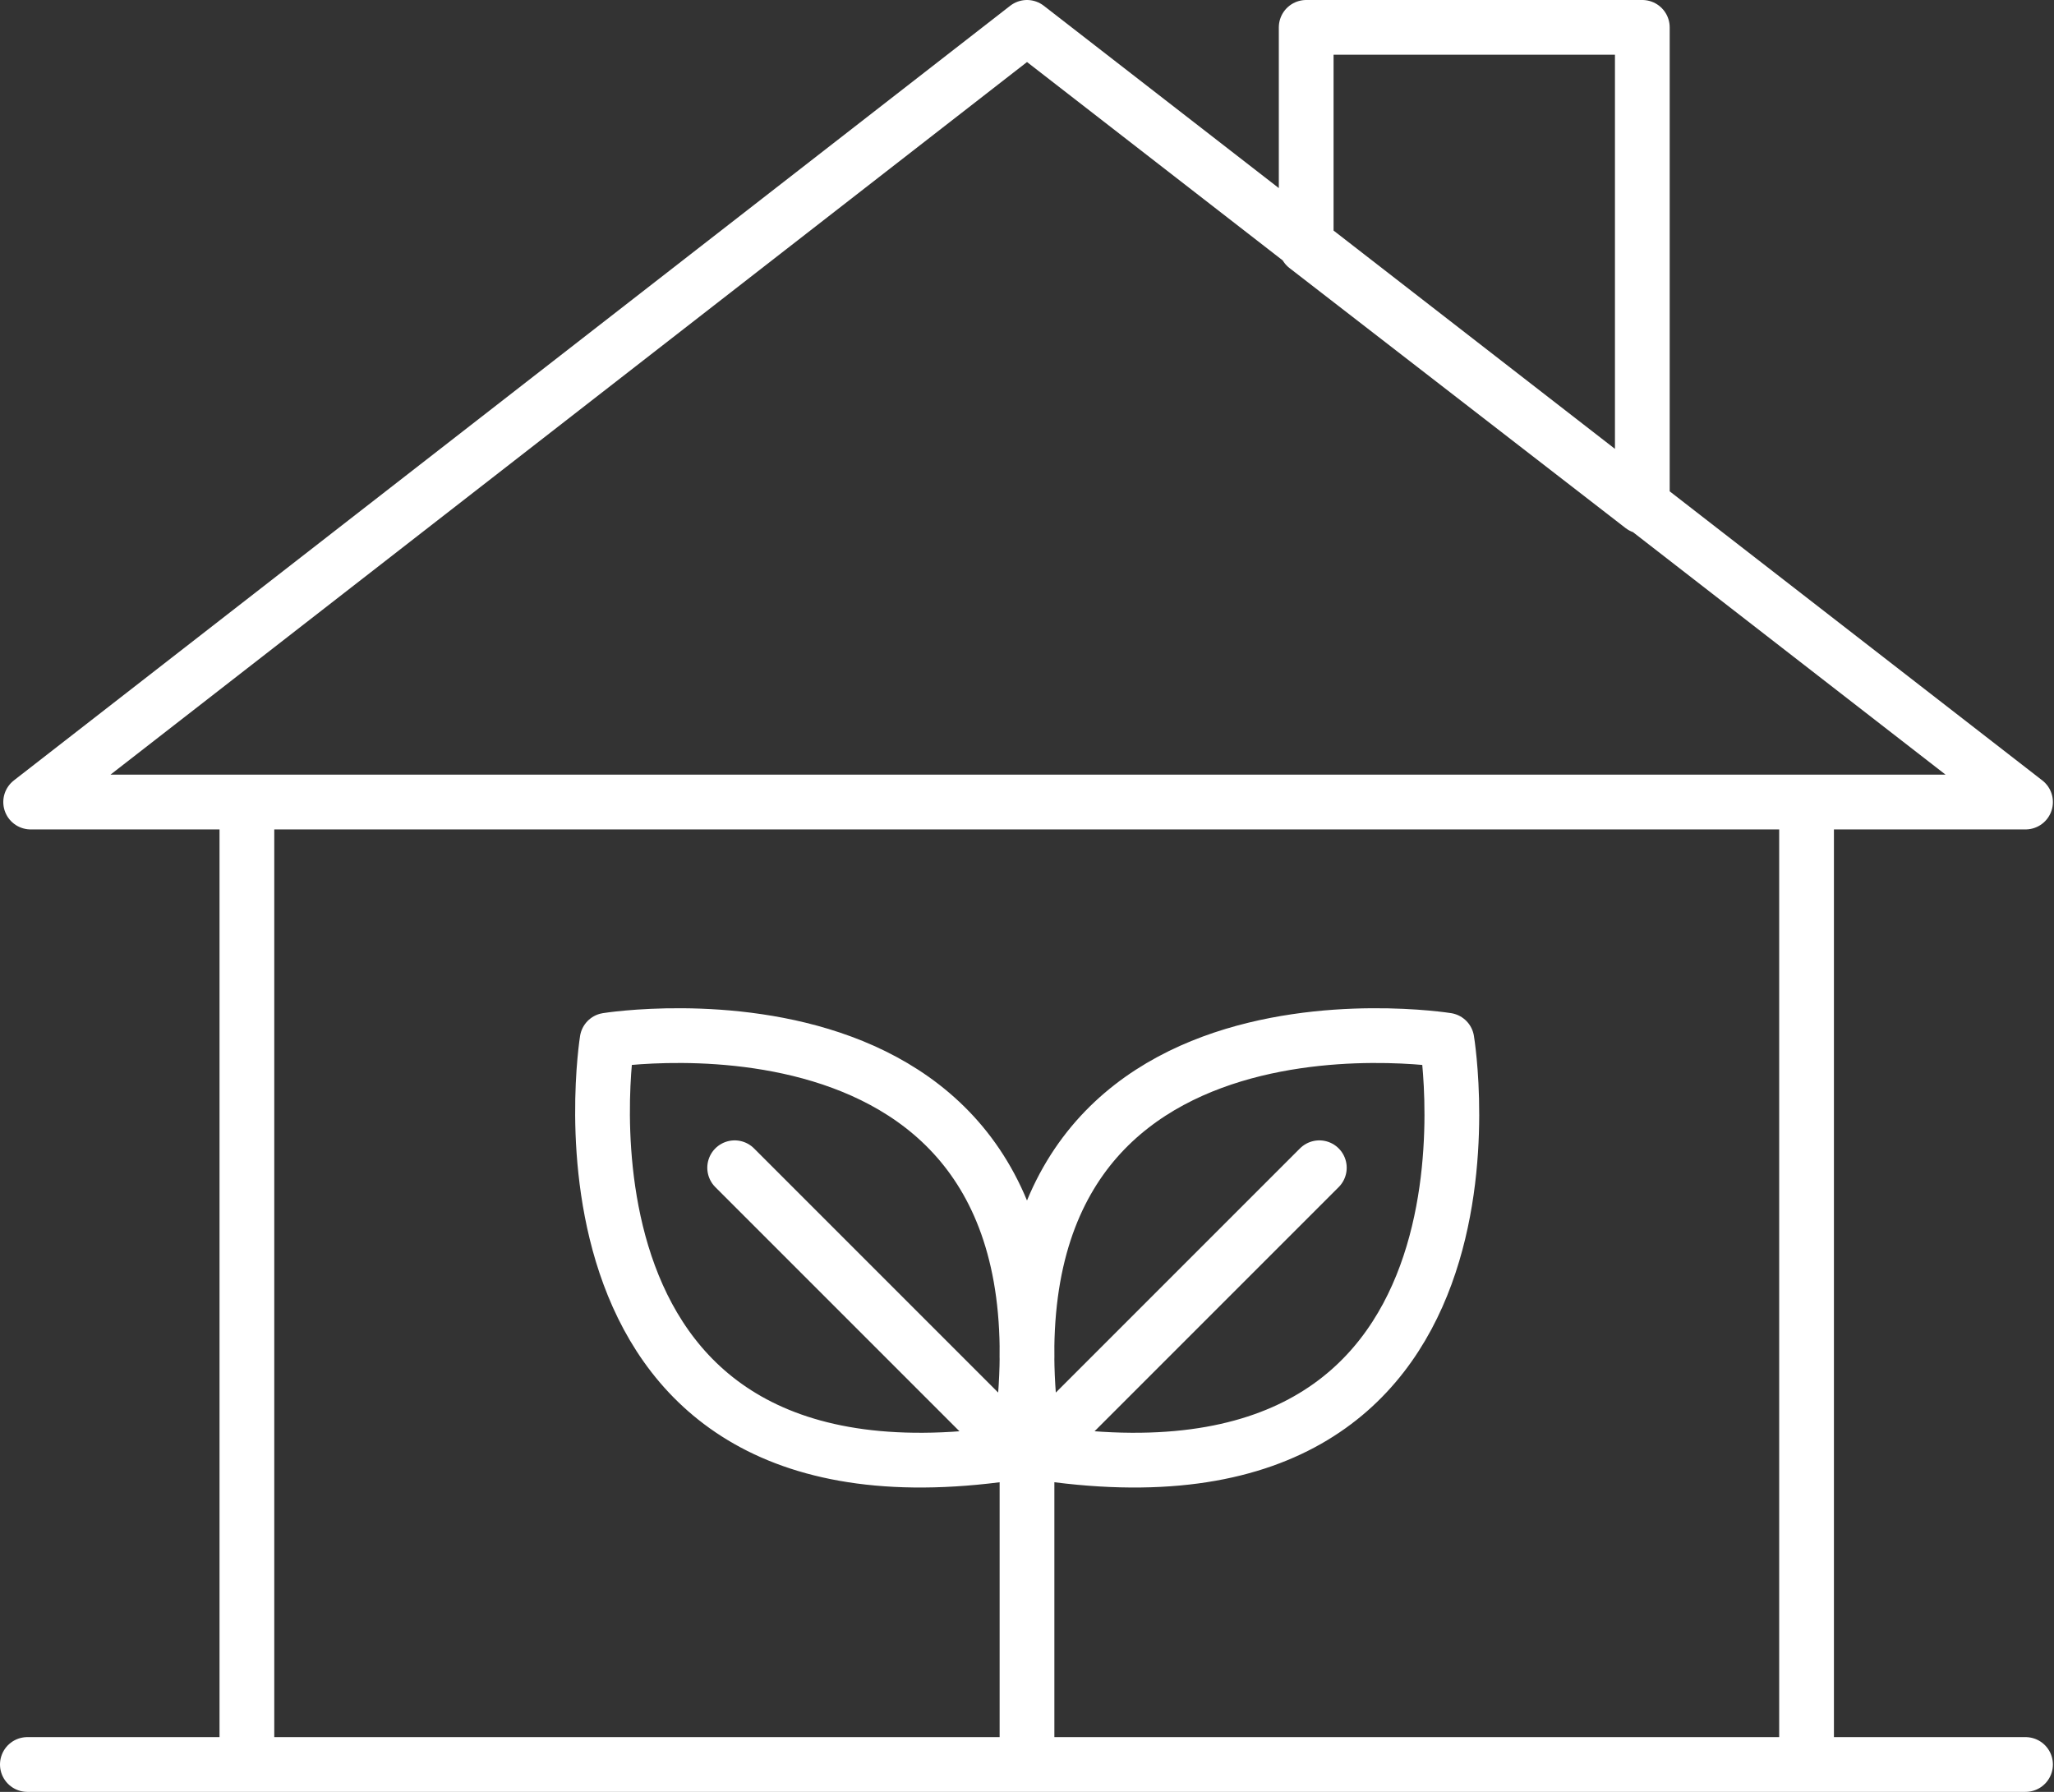 <svg xmlns="http://www.w3.org/2000/svg" viewBox="0 0 37.52 32.73"><rect x="0" y="0" width="37.52" height="32.73" fill="#333333" stroke="none"/><defs><style>.cls-1{fill:none;stroke:#fff;stroke-linecap:round;stroke-linejoin:round;}</style></defs><g id="Capa_2" data-name="Capa 2"><g id="Capa_1-2" data-name="Capa 1"><path class="cls-1" d="M26.43,19s-8.93-1.43-7.52,7.52c9,1.41,7.52-7.52,7.52-7.52ZM24.1,21.33l-5.19,5.19M11.09,19s8.93-1.43,7.52,7.52C9.66,27.93,11.09,19,11.09,19Zm2.33,2.33,5.19,5.19m.15,5.71V26.41M33,32.23H4.51V14.65H33V32.23ZM30,.5H23.86v4L30,9.25V.5ZM18.76.5.56,14.65H37L18.76.5ZM.5,32.23H37"/></g></g></svg>